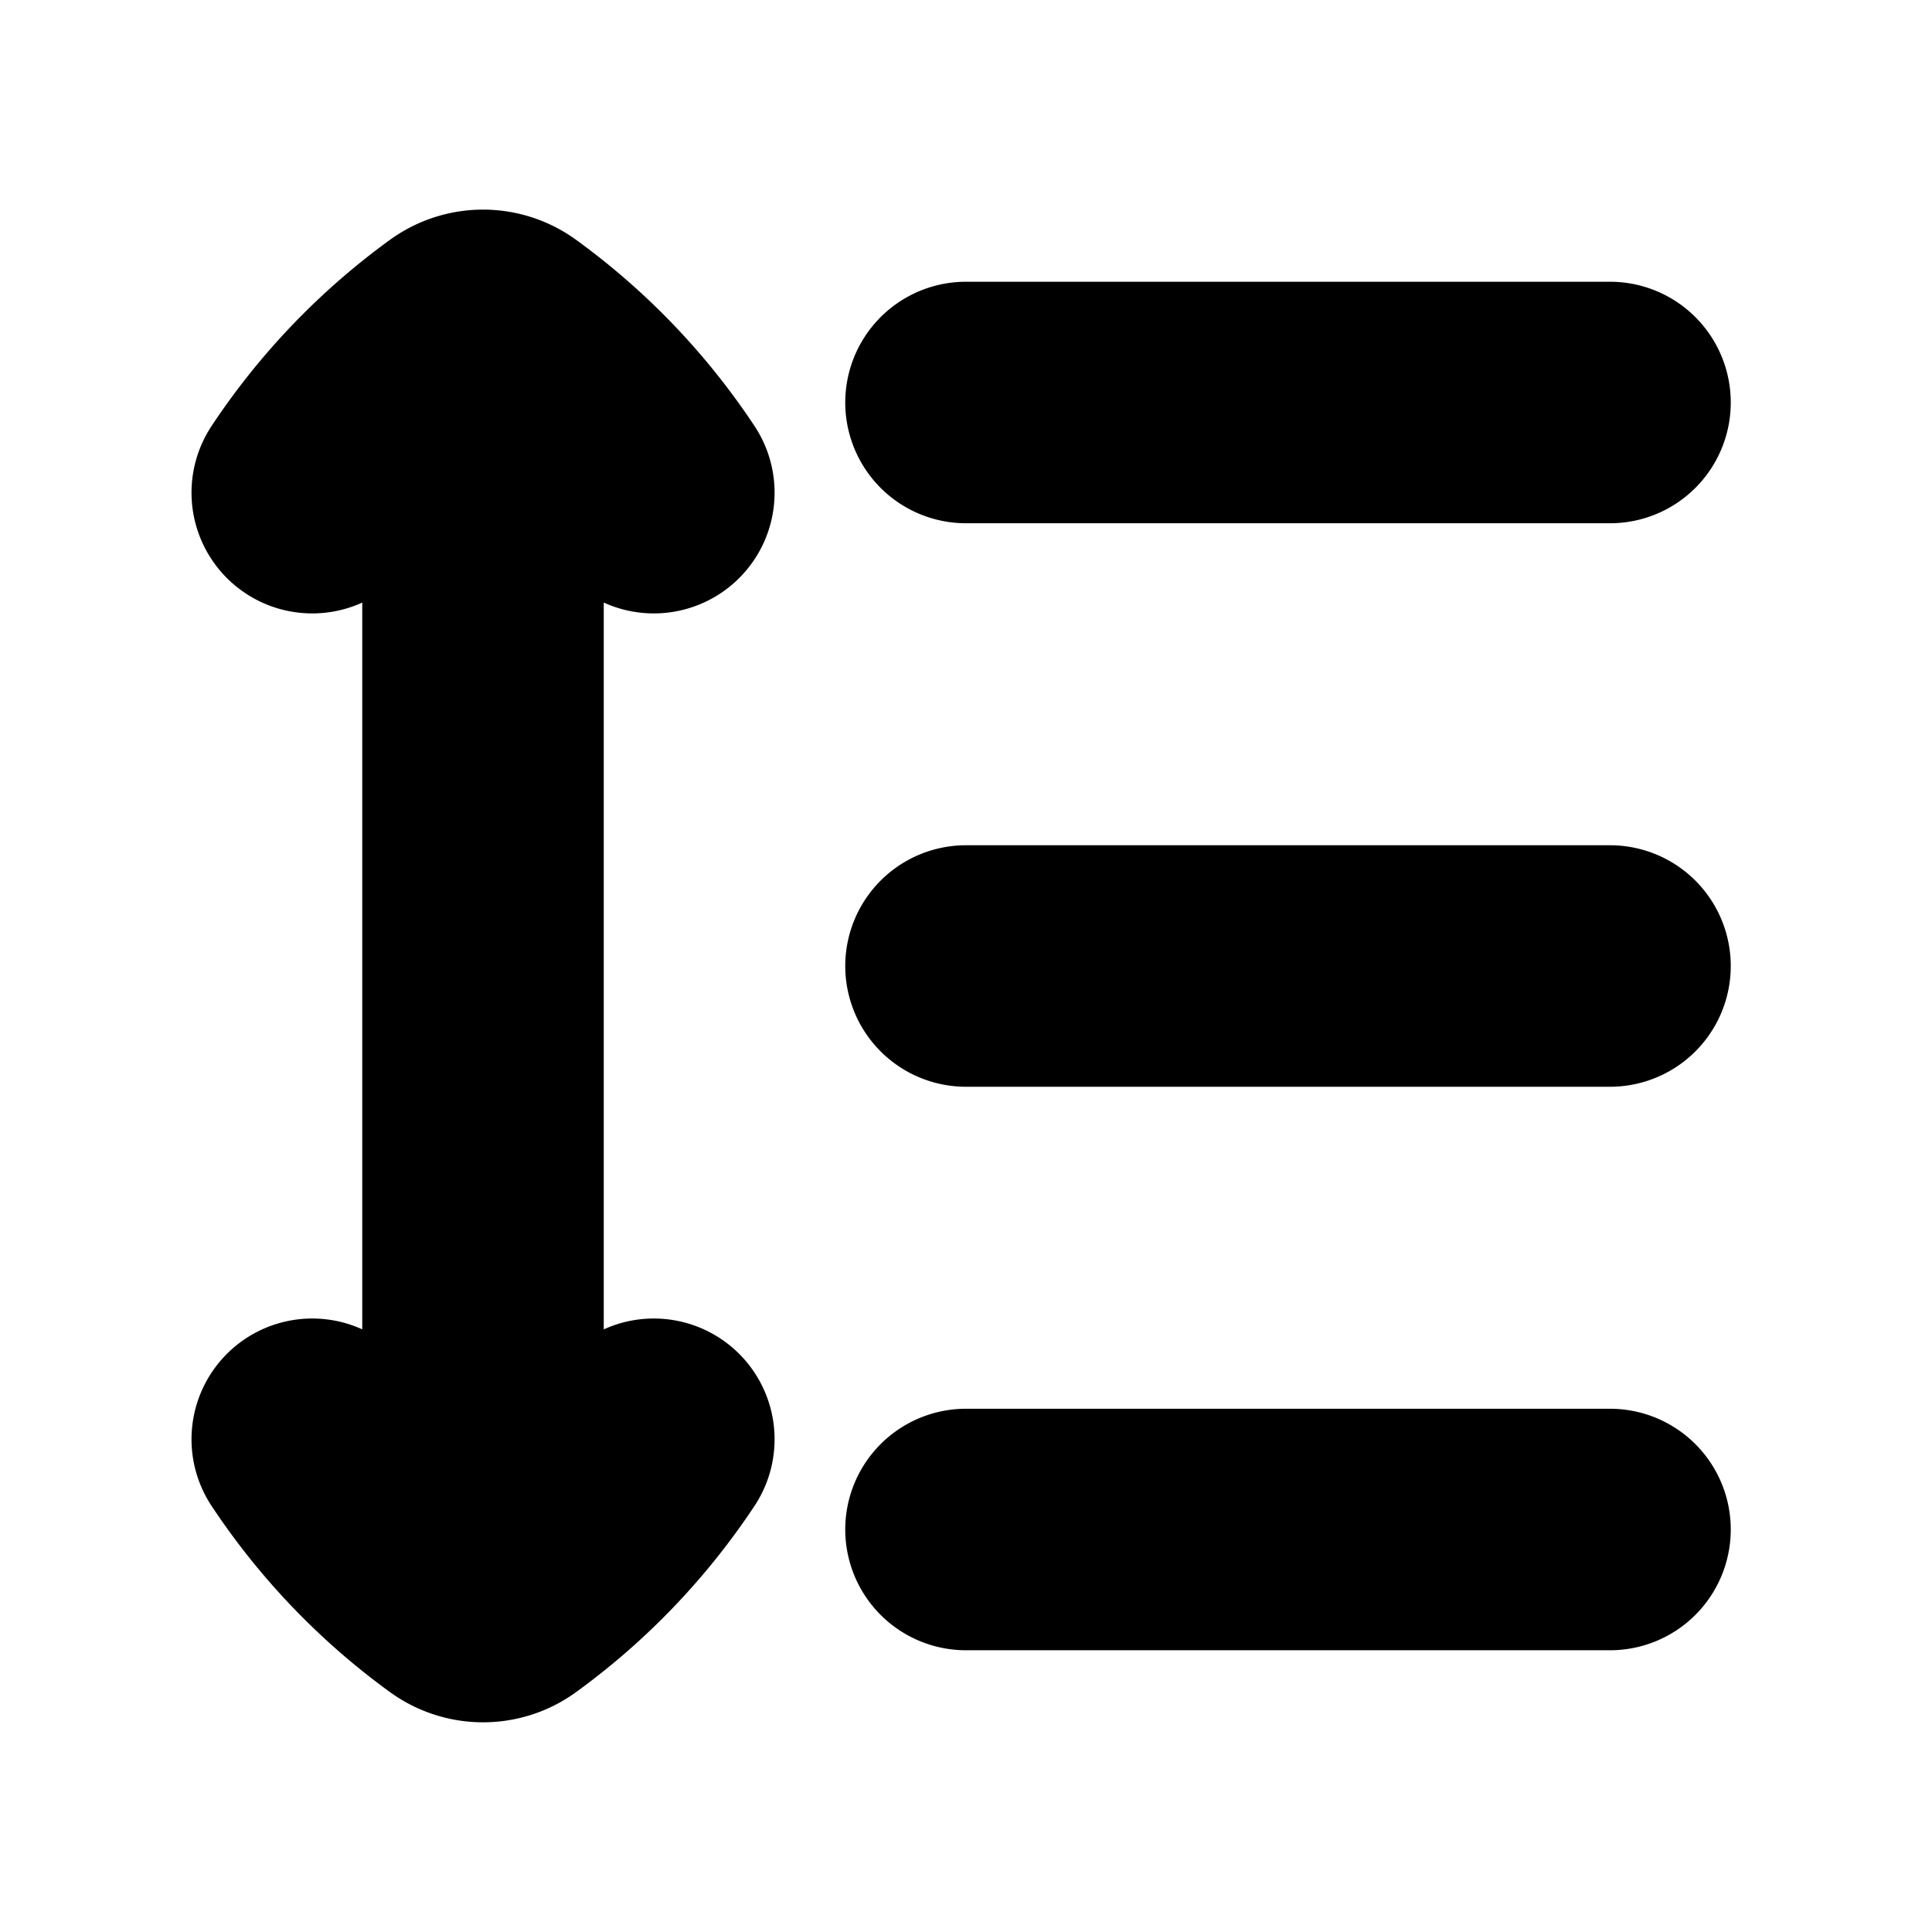 <svg xmlns="http://www.w3.org/2000/svg" width="24" height="24" viewBox="0 0 24 24" fill="none">
    <path stroke="currentColor" stroke-linecap="round" stroke-linejoin="round" stroke-width="3" d="M3.879 17.879a7.49 7.49 0 0 0 1.844 1.925c.165.121.39.122.555 0a7.488 7.488 0 0 0 1.844-1.925M3.879 6.12a7.488 7.488 0 0 1 1.844-1.925.468.468 0 0 1 .555 0 7.488 7.488 0 0 1 1.844 1.925M12 12h8m-8-7h8m-8 14h8M6 4.5v15"/>
</svg>